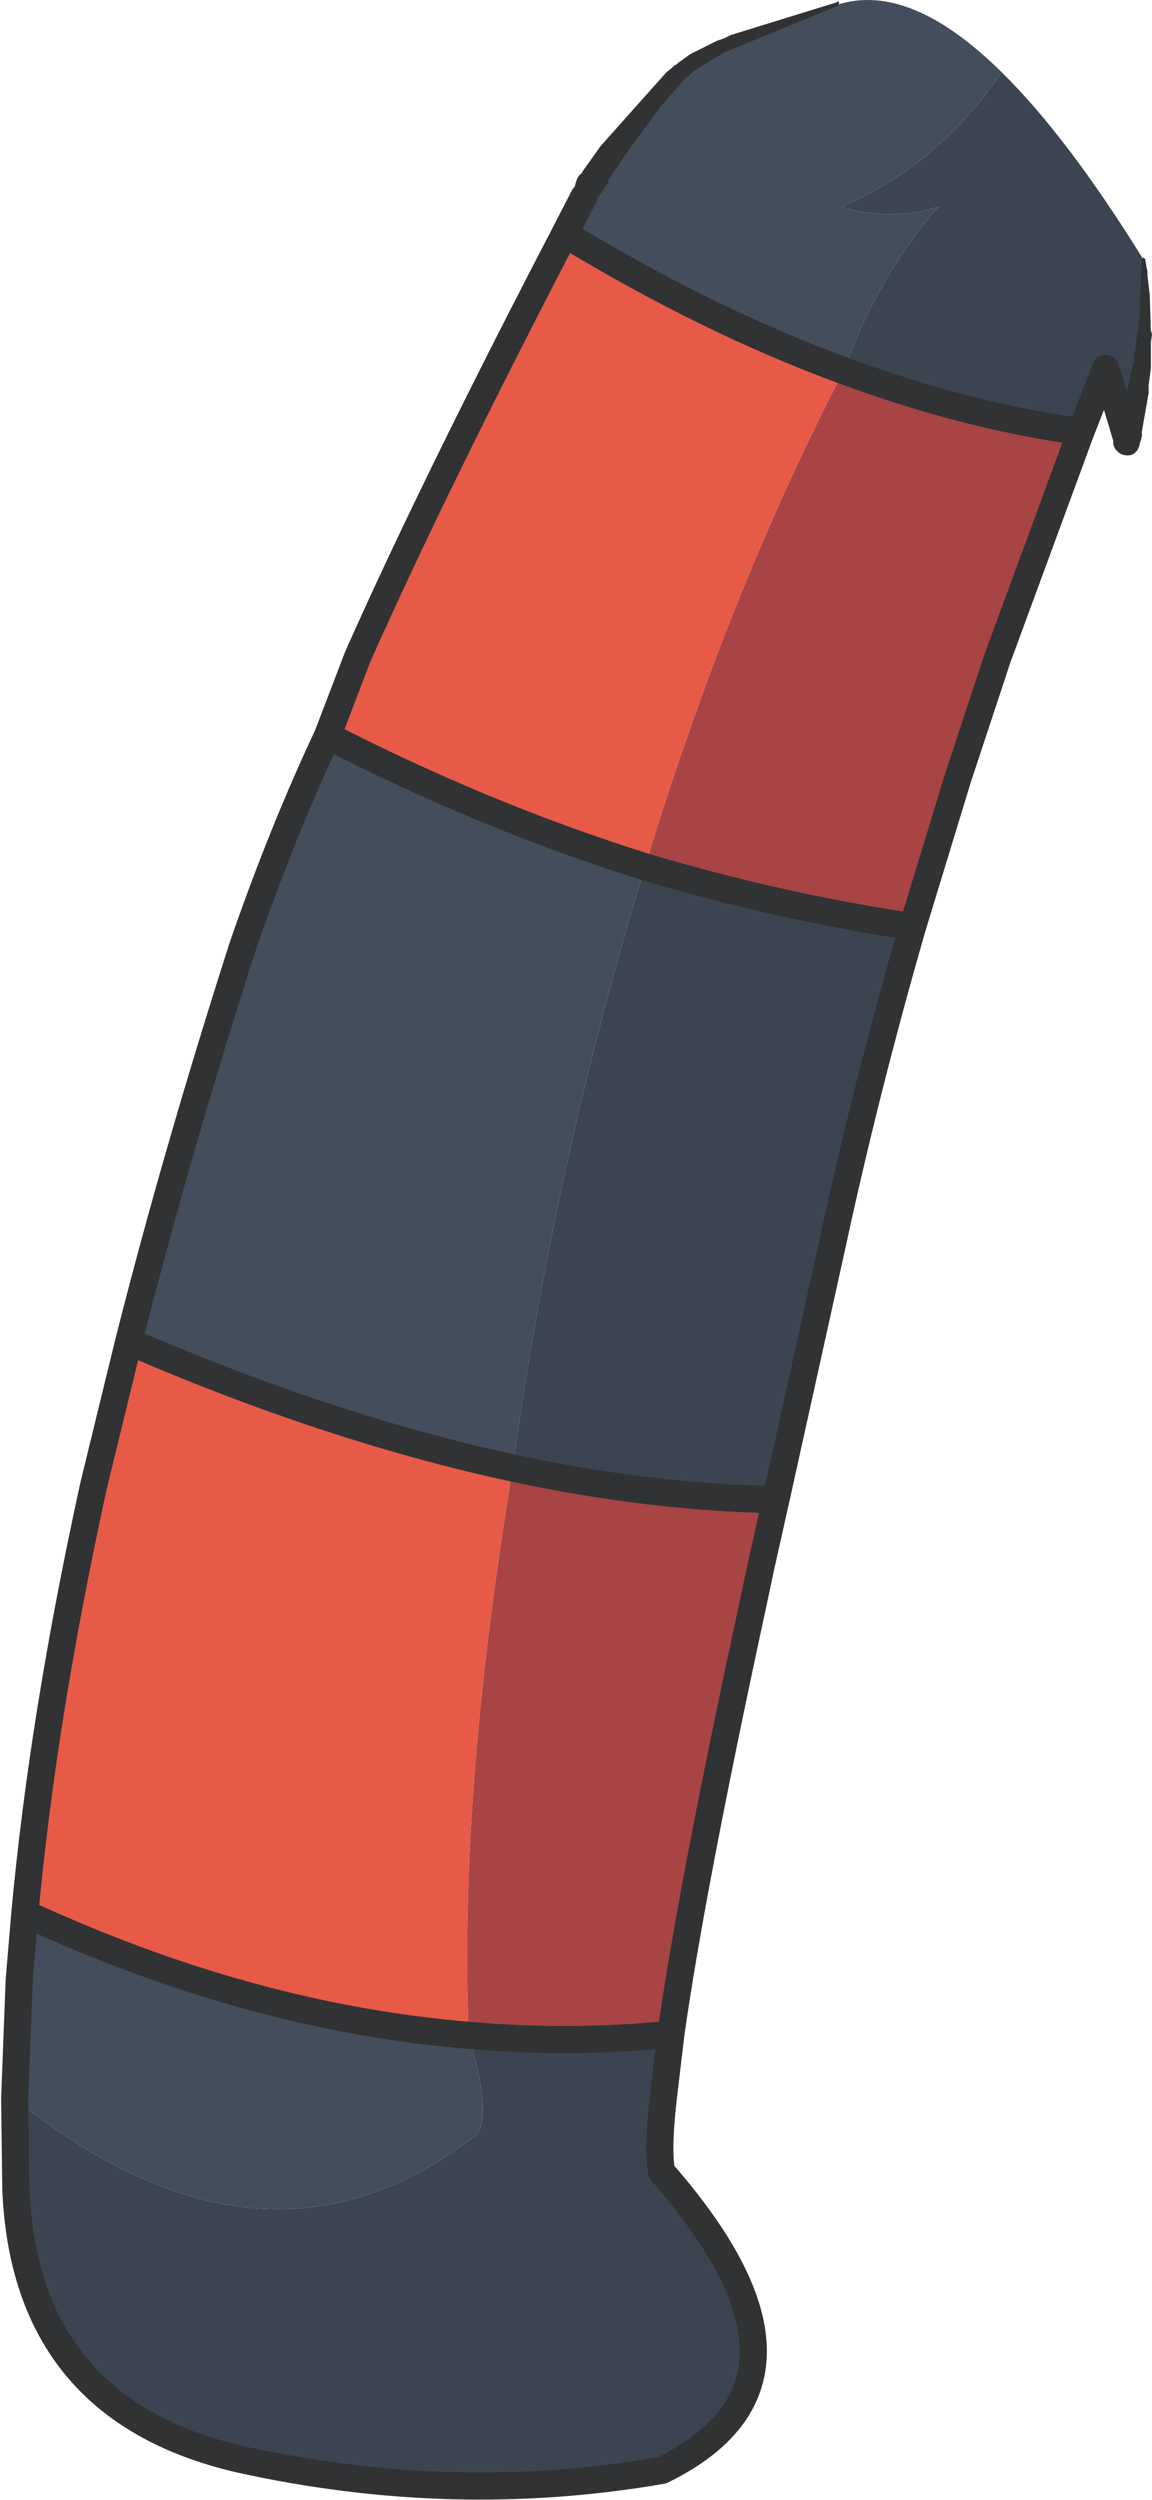 <?xml version="1.0" encoding="UTF-8" standalone="no"?>
<svg xmlns:xlink="http://www.w3.org/1999/xlink" height="110.6px" width="51.0px" xmlns="http://www.w3.org/2000/svg">
  <g transform="matrix(1.0, 0.0, 0.0, 1.0, 0.65, 0.0)">
    <path d="M50.0 11.5 Q50.5 15.7 49.25 19.55 L49.25 19.5 Q50.35 15.7 50.0 11.5 M0.0 92.85 L0.2 87.6 0.45 84.65 Q10.4 89.25 20.1 90.05 21.35 94.3 20.1 94.7 10.9 101.6 0.0 92.85 M5.05 59.35 Q7.15 51.05 10.1 41.85 11.85 36.8 13.85 32.55 20.75 36.1 27.9 38.35 23.85 51.65 22.05 64.95 13.95 63.2 5.05 59.35 M24.35 10.35 L25.2 8.7 25.4 8.3 25.45 8.15 25.7 7.85 Q28.1 4.4 29.55 3.15 30.95 1.9 36.45 0.2 39.65 -0.8 43.7 3.2 40.85 7.35 36.6 9.15 38.75 9.8 40.9 9.15 38.25 12.15 36.7 16.4 30.7 14.2 24.35 10.35 M25.7 7.85 L25.4 8.3 25.7 7.85" fill="#444d5c" fill-rule="evenodd" stroke="none"/>
    <path d="M50.0 11.5 Q50.35 15.7 49.25 19.5 L49.2 19.3 48.3 16.3 47.2 19.1 Q42.1 18.4 36.7 16.4 38.25 12.15 40.9 9.15 38.75 9.8 36.6 9.15 40.85 7.35 43.7 3.2 46.6 6.05 49.95 11.45 L50.0 11.5 M39.75 41.0 Q37.7 48.1 36.2 55.05 L33.7 66.35 Q28.1 66.25 22.05 64.95 23.85 51.65 27.9 38.35 33.75 40.1 39.75 41.0 M29.05 90.0 L28.7 92.95 Q28.45 95.25 28.65 96.1 36.75 105.35 28.65 109.3 19.4 110.9 9.95 108.8 0.45 106.6 0.05 96.85 L0.0 92.85 Q10.9 101.6 20.1 94.7 21.35 94.3 20.1 90.05 24.6 90.45 29.05 90.0" fill="#3c4451" fill-rule="evenodd" stroke="none"/>
    <path d="M47.2 19.1 L43.5 29.15 41.75 34.45 39.75 41.0 Q33.75 40.1 27.9 38.35 31.6 26.2 36.7 16.4 42.1 18.4 47.2 19.1 M33.7 66.35 L33.05 69.25 32.7 70.9 Q29.95 83.6 29.05 90.0 24.6 90.45 20.1 90.05 19.65 79.4 22.05 64.95 28.1 66.25 33.7 66.35" fill="#a84444" fill-rule="evenodd" stroke="none"/>
    <path d="M0.45 84.65 Q1.25 75.95 3.5 65.7 L5.05 59.35 Q13.95 63.2 22.05 64.95 19.65 79.4 20.1 90.05 10.4 89.25 0.45 84.65 M13.85 32.55 L15.15 29.15 15.3 28.8 Q18.65 21.3 24.35 10.35 30.7 14.2 36.7 16.4 31.6 26.2 27.9 38.35 20.75 36.1 13.85 32.55" fill="#e75a47" fill-rule="evenodd" stroke="none"/>
    <path d="M49.2 19.3 L48.3 16.3 47.2 19.1 43.5 29.15 41.75 34.45 39.75 41.0 Q37.7 48.1 36.2 55.05 L33.7 66.35 33.05 69.25 32.7 70.9 Q29.95 83.6 29.05 90.0 L28.7 92.95 Q28.45 95.25 28.65 96.1 36.75 105.35 28.65 109.3 19.4 110.9 9.95 108.8 0.45 106.6 0.05 96.85 L0.0 92.85 0.2 87.6 0.45 84.65 Q1.25 75.95 3.5 65.7 L5.05 59.35 Q7.15 51.05 10.1 41.85 11.85 36.8 13.85 32.55 L15.15 29.15 15.3 28.8 Q18.65 21.3 24.35 10.35 L25.2 8.7 M25.4 8.3 L25.45 8.15 M25.4 8.3 L25.7 7.85 M36.7 16.4 Q30.7 14.2 24.35 10.35 M39.75 41.0 Q33.75 40.1 27.9 38.35 20.75 36.1 13.85 32.55 M22.05 64.95 Q28.1 66.25 33.7 66.35 M20.1 90.05 Q10.4 89.25 0.45 84.65 M22.05 64.95 Q13.95 63.2 5.05 59.35 M20.1 90.05 Q24.6 90.45 29.05 90.0 M47.2 19.1 Q42.1 18.4 36.7 16.4" fill="none" stroke="#303234" stroke-linecap="round" stroke-linejoin="round" stroke-width="1.2"/>
    <path d="M36.4 0.1 Q36.5 0.0 36.5 0.15 L36.45 0.25 31.35 2.35 30.05 3.15 29.8 3.4 29.7 3.45 29.6 3.55 29.4 3.8 28.6 4.7 27.95 5.6 27.35 6.4 26.15 8.15 26.15 8.2 Q25.85 8.6 25.5 8.45 L25.55 8.6 25.75 8.8 25.5 9.2 25.05 9.25 24.65 9.0 24.6 8.55 24.7 8.45 24.95 8.3 25.2 8.25 25.25 8.25 Q24.9 7.9 25.2 7.5 L25.95 6.45 28.85 3.2 29.1 3.0 29.2 2.9 29.3 2.85 29.35 2.8 29.9 2.4 31.1 1.8 31.4 1.7 31.7 1.55 36.4 0.1 M49.8 19.65 L49.8 19.7 Q49.6 20.3 49.0 20.1 48.55 19.85 48.65 19.4 L48.6 19.4 Q48.55 19.15 48.65 18.95 L48.8 18.8 48.9 18.6 48.95 18.4 49.05 18.15 49.25 17.25 49.35 16.9 49.4 16.55 49.55 16.05 49.55 15.85 49.7 14.75 49.75 14.55 49.75 14.4 49.8 14.0 49.9 11.5 49.95 11.4 50.05 11.45 50.1 11.8 50.15 12.0 50.15 12.2 50.25 13.05 50.3 14.6 50.35 14.8 50.3 15.15 50.3 16.3 50.2 17.05 50.2 17.4 49.9 19.1 49.9 19.3 49.85 19.5 49.8 19.65" fill="#303234" fill-rule="evenodd" stroke="none"/>
  </g>
</svg>

